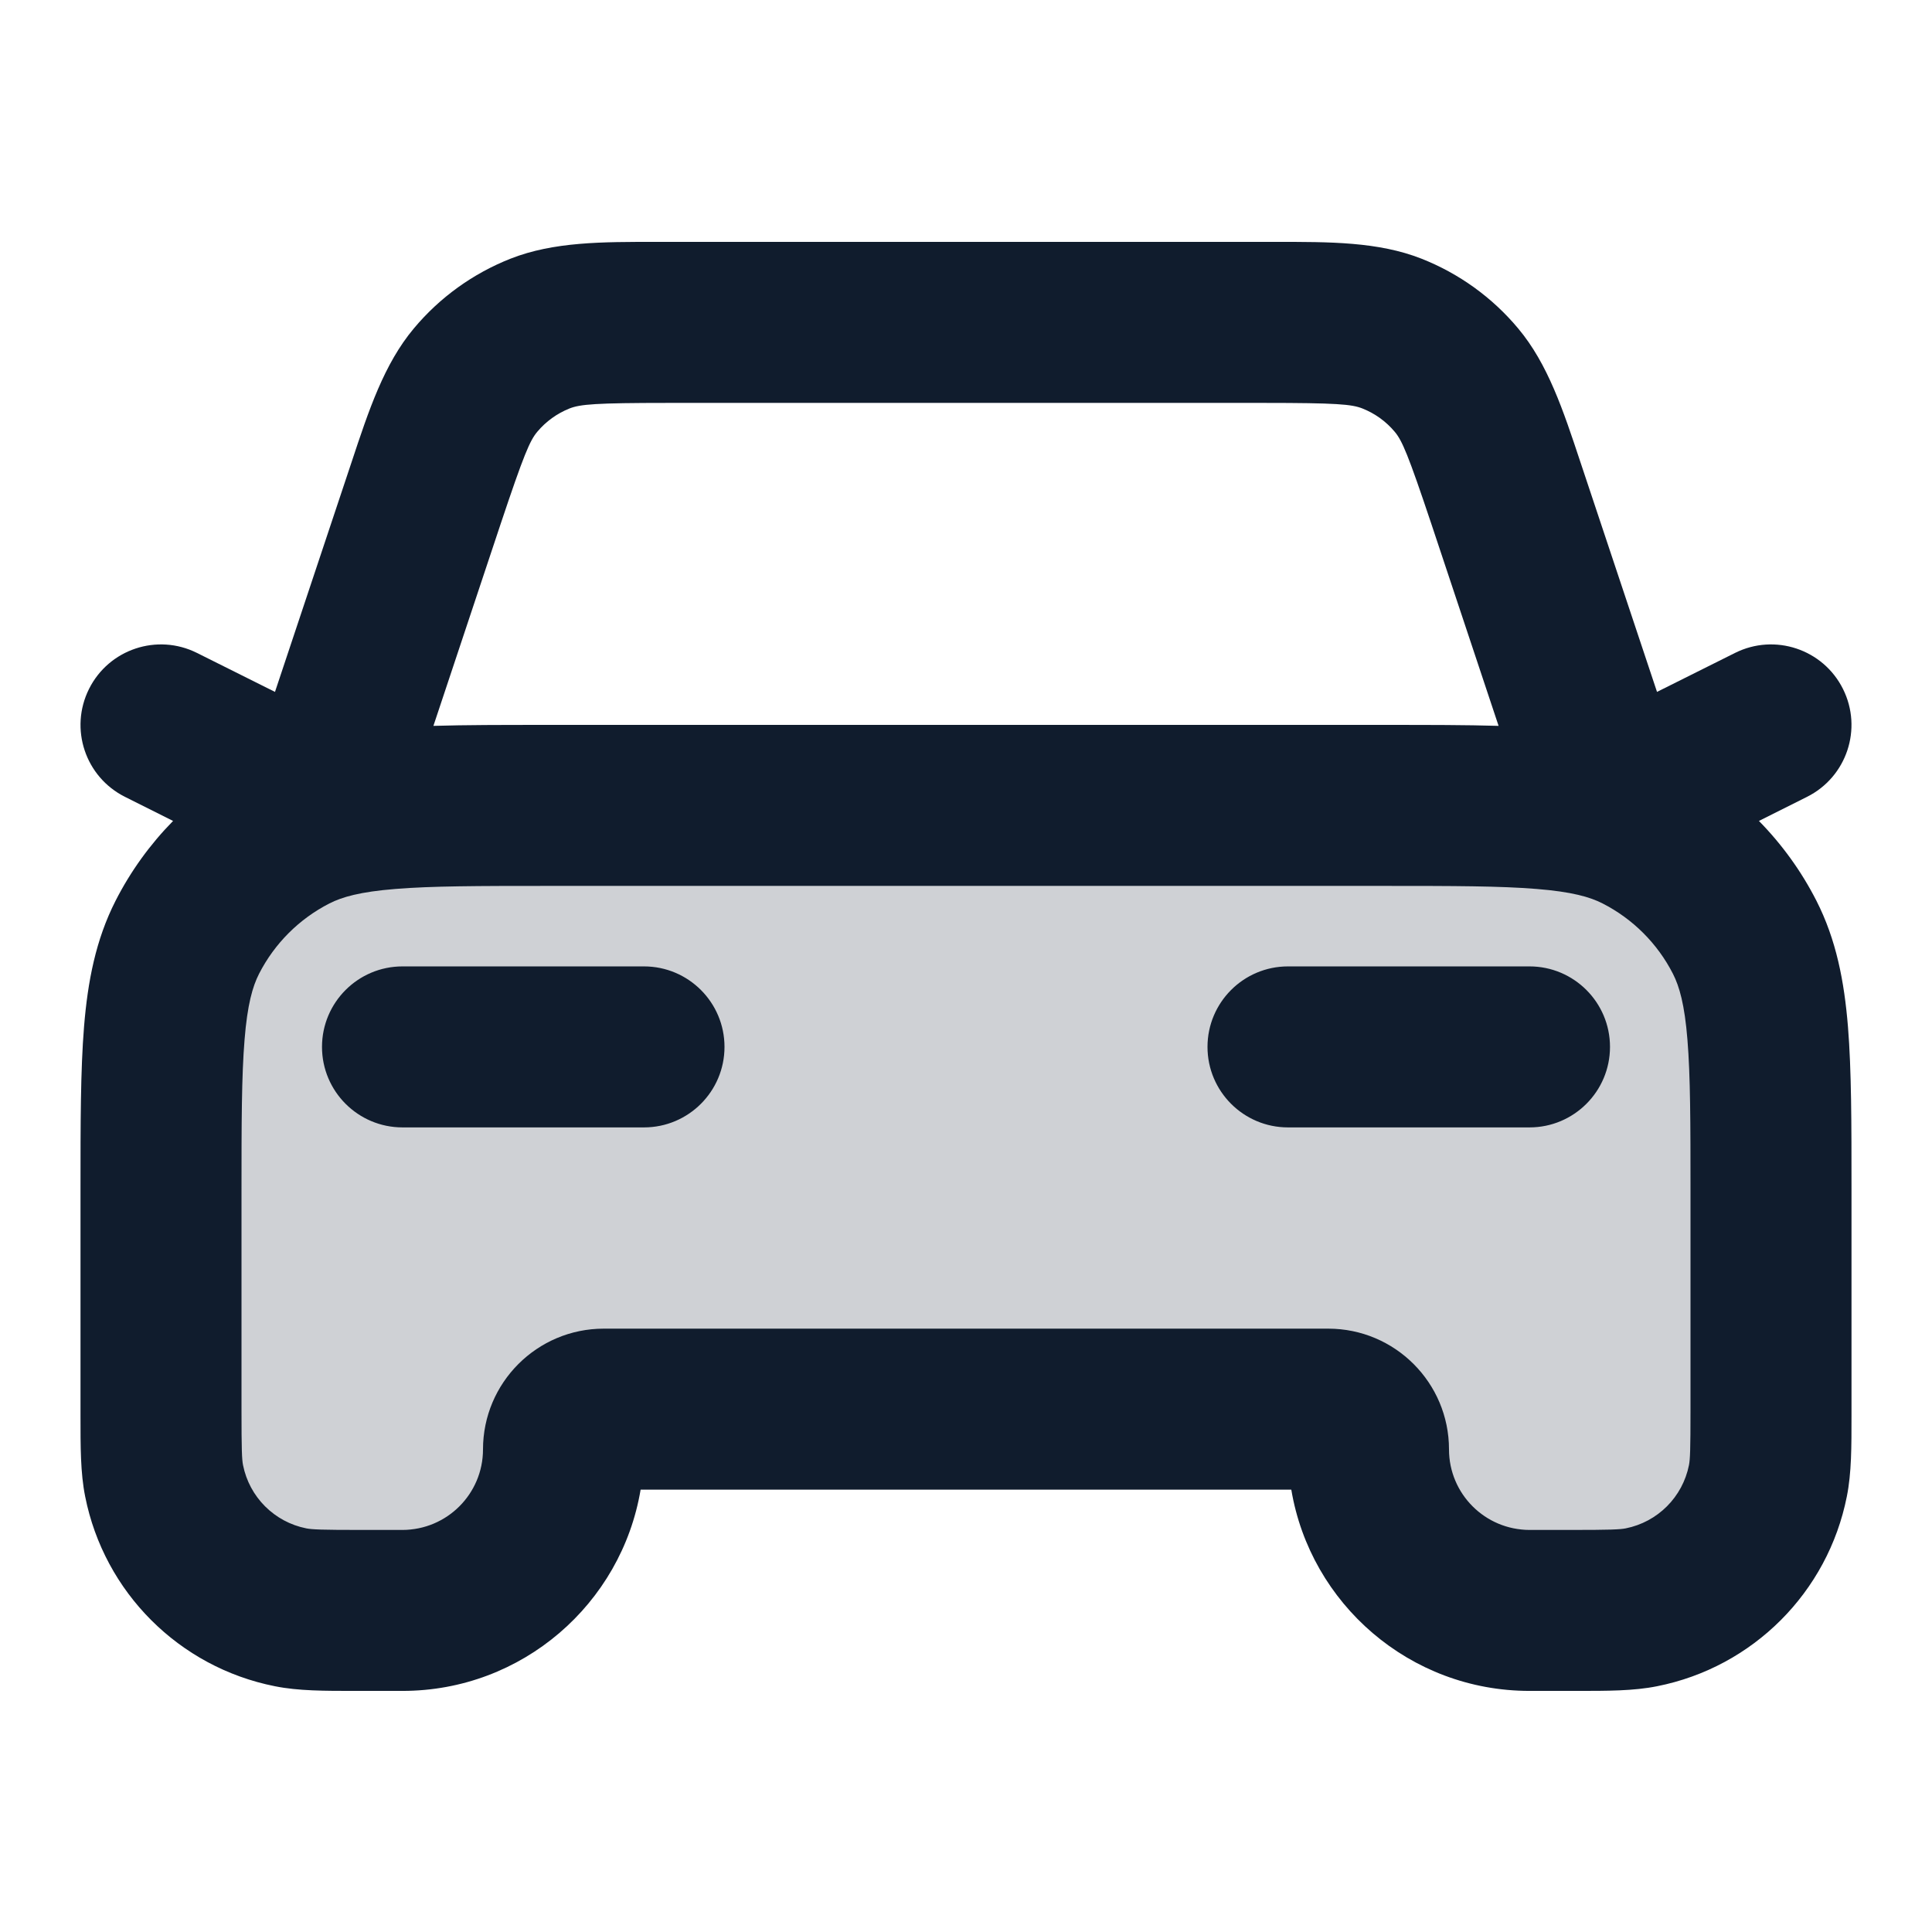<svg width="24" height="24" viewBox="0 0 24 24" fill="none" xmlns="http://www.w3.org/2000/svg">
<path opacity="0.2" d="M2 19.005V12.005L4 10.005H19.5L22 11.005V19.005H18L16.5 17.505H7.5L7 19.005H2Z" fill="#101C2D"/>
<path fill-rule="evenodd" clip-rule="evenodd" d="M8.161 3.005C8.209 3.005 8.258 3.005 8.306 3.005H15.694C15.742 3.005 15.791 3.005 15.839 3.005C16.522 3.004 17.122 3.003 17.657 3.213C18.124 3.397 18.538 3.695 18.86 4.081C19.228 4.521 19.417 5.091 19.632 5.739C19.647 5.785 19.663 5.831 19.678 5.877L20.584 8.595L21.553 8.111C22.047 7.864 22.647 8.064 22.894 8.558C23.141 9.052 22.941 9.652 22.447 9.899L21.85 10.198C22.135 10.488 22.377 10.822 22.564 11.189C22.811 11.674 22.91 12.191 22.956 12.753C23 13.294 23 13.959 23 14.764V17.505C23 17.533 23 17.561 23 17.589C23 17.97 23.001 18.297 22.942 18.59C22.706 19.78 21.775 20.711 20.585 20.947C20.292 21.006 19.965 21.005 19.584 21.005C19.556 21.005 19.528 21.005 19.5 21.005H19C17.514 21.005 16.279 19.924 16.041 18.505H7.958C7.72 19.924 6.486 21.005 5 21.005H4.5C4.472 21.005 4.444 21.005 4.416 21.005C4.035 21.005 3.708 21.006 3.415 20.947C2.225 20.711 1.294 19.78 1.058 18.59C0.999 18.297 1 17.97 1 17.589C1 17.561 1 17.533 1 17.505L1 14.764C1 13.959 1 13.294 1.044 12.753C1.09 12.191 1.189 11.674 1.436 11.189C1.623 10.822 1.865 10.488 2.15 10.198L1.553 9.899C1.059 9.652 0.859 9.052 1.106 8.558C1.353 8.064 1.953 7.864 2.447 8.111L3.416 8.595L4.322 5.877C4.337 5.831 4.353 5.785 4.368 5.739C4.583 5.09 4.772 4.521 5.14 4.081C5.462 3.695 5.876 3.397 6.343 3.213C6.878 3.003 7.478 3.004 8.161 3.005ZM5.384 9.017C5.788 9.005 6.244 9.005 6.759 9.005H17.241C17.756 9.005 18.212 9.005 18.616 9.017L17.781 6.509C17.491 5.642 17.418 5.474 17.326 5.364C17.218 5.235 17.08 5.136 16.924 5.074C16.791 5.022 16.608 5.005 15.694 5.005H8.306C7.392 5.005 7.209 5.022 7.075 5.074C6.92 5.136 6.782 5.235 6.674 5.364C6.582 5.474 6.509 5.642 6.219 6.509L5.384 9.017ZM4.911 11.043C4.473 11.078 4.248 11.143 4.092 11.223C3.716 11.415 3.41 11.721 3.218 12.097C3.138 12.254 3.073 12.478 3.038 12.916C3.001 13.366 3 13.948 3 14.805V17.505C3 18.018 3.005 18.128 3.019 18.2C3.098 18.597 3.408 18.907 3.805 18.986C3.877 19 3.987 19.005 4.5 19.005H5C5.552 19.005 6 18.557 6 18.005C6 17.177 6.672 16.505 7.5 16.505H16.5C17.328 16.505 18 17.177 18 18.005C18 18.557 18.448 19.005 19 19.005H19.5C20.013 19.005 20.123 19 20.195 18.986C20.592 18.907 20.902 18.597 20.981 18.2C20.995 18.128 21 18.018 21 17.505V14.805C21 13.948 20.999 13.366 20.962 12.916C20.927 12.478 20.862 12.254 20.782 12.097C20.59 11.721 20.284 11.415 19.908 11.223C19.752 11.143 19.527 11.078 19.089 11.043C18.639 11.006 18.057 11.005 17.2 11.005H6.8C5.943 11.005 5.361 11.006 4.911 11.043ZM4 13.005C4 12.453 4.448 12.005 5 12.005H8C8.552 12.005 9 12.453 9 13.005C9 13.557 8.552 14.005 8 14.005H5C4.448 14.005 4 13.557 4 13.005ZM15 13.005C15 12.453 15.448 12.005 16 12.005H19C19.552 12.005 20 12.453 20 13.005C20 13.557 19.552 14.005 19 14.005H16C15.448 14.005 15 13.557 15 13.005Z" fill="#101C2D"/>
</svg>

